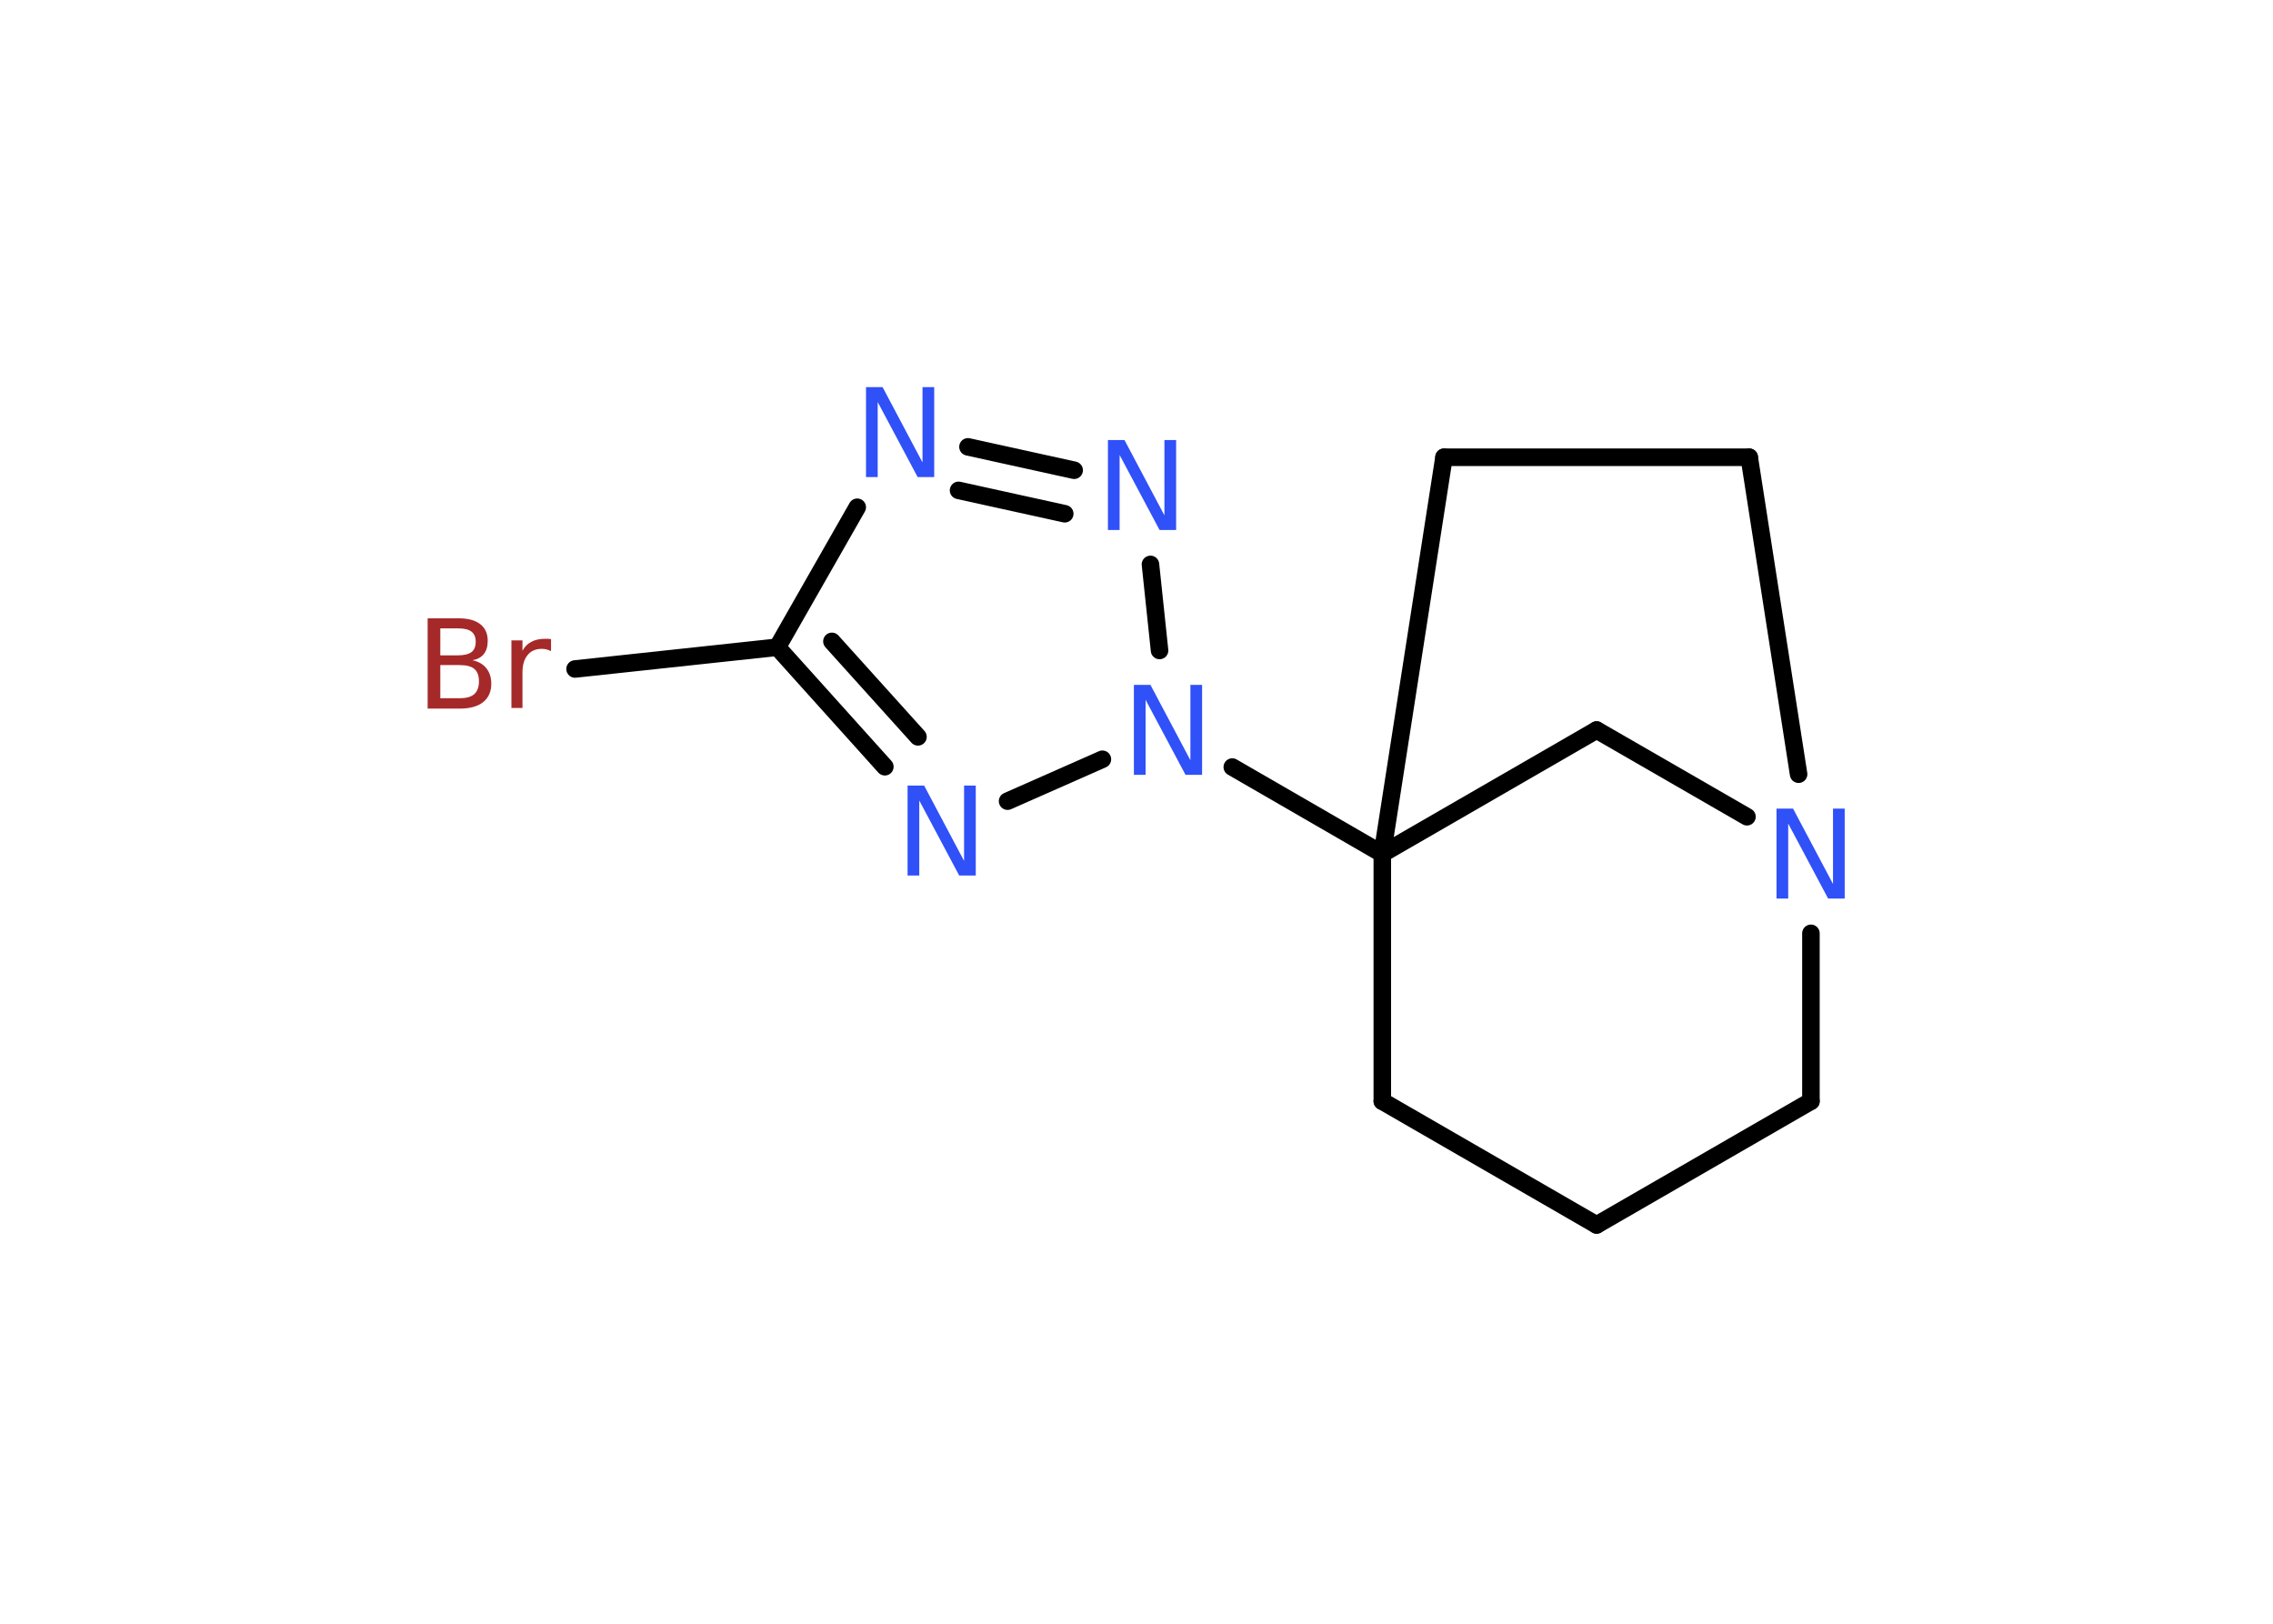 <?xml version='1.0' encoding='UTF-8'?>
<!DOCTYPE svg PUBLIC "-//W3C//DTD SVG 1.1//EN" "http://www.w3.org/Graphics/SVG/1.1/DTD/svg11.dtd">
<svg version='1.2' xmlns='http://www.w3.org/2000/svg' xmlns:xlink='http://www.w3.org/1999/xlink' width='70.0mm' height='50.0mm' viewBox='0 0 70.0 50.0'>
  <desc>Generated by the Chemistry Development Kit (http://github.com/cdk)</desc>
  <g stroke-linecap='round' stroke-linejoin='round' stroke='#000000' stroke-width='.54' fill='#3050F8'>
    <rect x='.0' y='.0' width='70.0' height='50.0' fill='#FFFFFF' stroke='none'/>
    <g id='mol1' class='mol'>
      <line id='mol1bnd1' class='bond' x1='17.71' y1='20.6' x2='23.94' y2='19.93'/>
      <line id='mol1bnd2' class='bond' x1='23.94' y1='19.93' x2='26.4' y2='15.62'/>
      <g id='mol1bnd3' class='bond'>
        <line x1='33.08' y1='14.48' x2='29.81' y2='13.76'/>
        <line x1='32.79' y1='15.82' x2='29.52' y2='15.1'/>
      </g>
      <line id='mol1bnd4' class='bond' x1='35.43' y1='17.38' x2='35.71' y2='20.03'/>
      <line id='mol1bnd5' class='bond' x1='37.95' y1='23.62' x2='42.57' y2='26.29'/>
      <line id='mol1bnd6' class='bond' x1='42.57' y1='26.29' x2='42.57' y2='33.91'/>
      <line id='mol1bnd7' class='bond' x1='42.57' y1='33.91' x2='49.17' y2='37.72'/>
      <line id='mol1bnd8' class='bond' x1='49.17' y1='37.72' x2='55.77' y2='33.91'/>
      <line id='mol1bnd9' class='bond' x1='55.77' y1='33.91' x2='55.77' y2='28.74'/>
      <line id='mol1bnd10' class='bond' x1='55.39' y1='23.84' x2='53.87' y2='14.08'/>
      <line id='mol1bnd11' class='bond' x1='53.87' y1='14.08' x2='44.47' y2='14.08'/>
      <line id='mol1bnd12' class='bond' x1='42.57' y1='26.29' x2='44.47' y2='14.08'/>
      <line id='mol1bnd13' class='bond' x1='53.8' y1='25.15' x2='49.17' y2='22.48'/>
      <line id='mol1bnd14' class='bond' x1='42.57' y1='26.29' x2='49.17' y2='22.48'/>
      <line id='mol1bnd15' class='bond' x1='33.95' y1='23.38' x2='31.03' y2='24.67'/>
      <g id='mol1bnd16' class='bond'>
        <line x1='23.94' y1='19.93' x2='27.25' y2='23.61'/>
        <line x1='25.62' y1='19.75' x2='28.27' y2='22.69'/>
      </g>
      <path id='mol1atm1' class='atom' d='M13.56 20.48v1.02h.6q.31 .0 .45 -.13q.14 -.13 .14 -.39q.0 -.26 -.14 -.38q-.14 -.12 -.45 -.12h-.6zM13.56 19.35v.83h.55q.27 .0 .41 -.1q.13 -.1 .13 -.32q.0 -.21 -.13 -.31q-.13 -.1 -.41 -.1h-.55zM13.18 19.04h.95q.43 .0 .66 .18q.23 .18 .23 .51q.0 .26 -.12 .41q-.12 .15 -.35 .19q.28 .06 .43 .25q.15 .19 .15 .47q.0 .37 -.25 .57q-.25 .2 -.72 .2h-.99v-2.77zM16.97 20.05q-.06 -.03 -.13 -.05q-.07 -.02 -.15 -.02q-.29 .0 -.44 .19q-.16 .19 -.16 .54v1.09h-.34v-2.08h.34v.32q.1 -.19 .28 -.28q.17 -.09 .42 -.09q.04 .0 .08 .0q.04 .0 .1 .01v.35z' stroke='none' fill='#A62929'/>
      <path id='mol1atm3' class='atom' d='M26.68 11.92h.5l1.23 2.32v-2.32h.36v2.77h-.51l-1.23 -2.31v2.31h-.36v-2.77z' stroke='none'/>
      <path id='mol1atm4' class='atom' d='M34.13 13.55h.5l1.23 2.32v-2.32h.36v2.77h-.51l-1.23 -2.31v2.31h-.36v-2.77z' stroke='none'/>
      <path id='mol1atm5' class='atom' d='M34.93 21.09h.5l1.23 2.32v-2.32h.36v2.77h-.51l-1.23 -2.31v2.31h-.36v-2.77z' stroke='none'/>
      <path id='mol1atm10' class='atom' d='M54.72 24.9h.5l1.23 2.32v-2.32h.36v2.77h-.51l-1.23 -2.31v2.31h-.36v-2.77z' stroke='none'/>
      <path id='mol1atm14' class='atom' d='M27.96 24.19h.5l1.23 2.32v-2.32h.36v2.77h-.51l-1.23 -2.31v2.31h-.36v-2.77z' stroke='none'/>
    </g>
  </g>
</svg>
